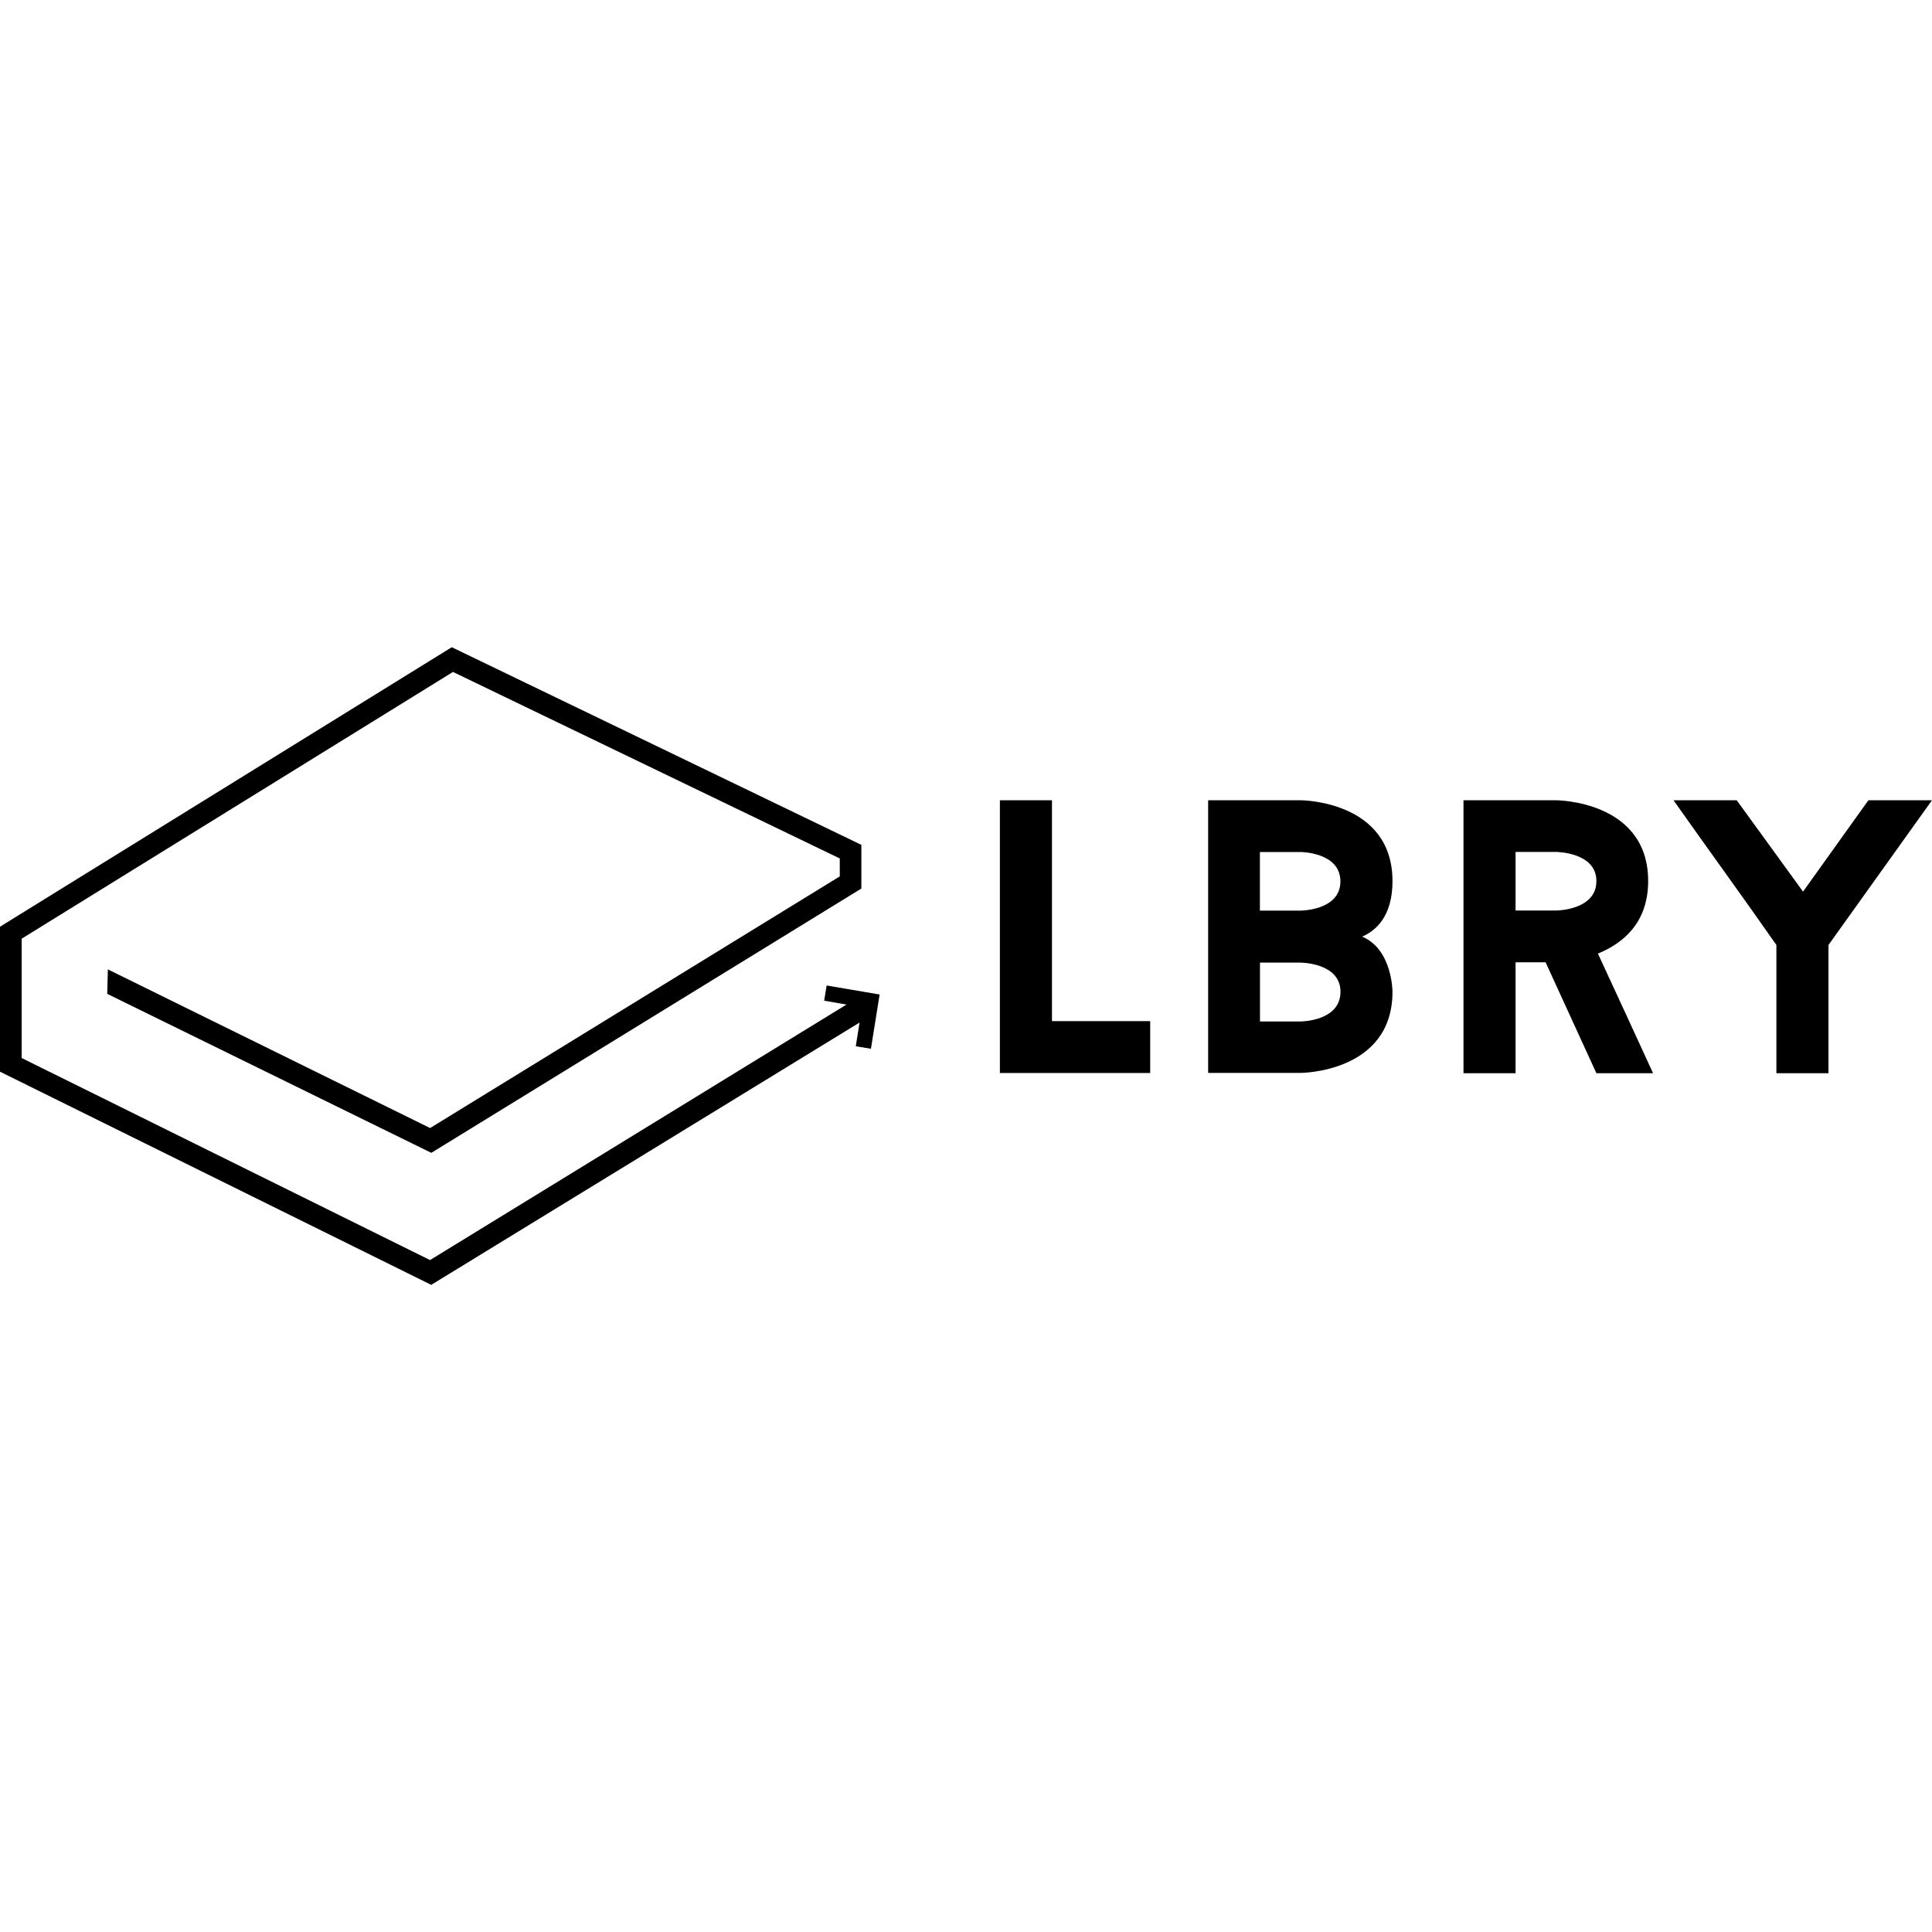 <svg role="img" xmlns="http://www.w3.org/2000/svg" viewBox="0 0 24 24"><title>LBRY icon</title><path d="M10.631 12.997l.077-.485-.47-.081.031-.189.658.112-.108.674zm.069-2.502v.543L5.358 14.321l-4.026-1.975.008-.304 4.003 1.971 5.089-3.126v-.223L5.627 8.347l-5.358 3.314v1.482l5.073 2.51 5.296-3.249.15.231-5.431 3.326L0 13.313v-1.801l5.612-3.472zm3.588 2.187v.647h-1.867V9.941h.647v2.744h1.22zm2.633-1.047c.377.158.377.685.377.685 0 1.008-1.143 1.008-1.143 1.008h-1.147V9.941h1.147s1.143 0 1.143 1.005c0 .439-.208.616-.377.689zm-1.27-.323h.504s.496 0 .496-.362c0-.366-.496-.366-.496-.366h-.504zm1.001 1.008c0-.362-.496-.362-.496-.362h-.504v.731h.504s.496 0 .496-.369zm2.548-.366h-.373v1.378H18.18v-3.391h1.147s1.147 0 1.147 1.004c0 .527-.323.778-.624.901.219.47.47 1.02.685 1.486h-.704zm-.373-.643h.5s.504 0 .504-.366c0-.362-.504-.362-.504-.362h-.5zM24 9.941l-1.286 1.798v1.593h-.647v-1.593c-.4-.574-.874-1.224-1.278-1.798h.785l.824 1.135.812-1.135z"/></svg>